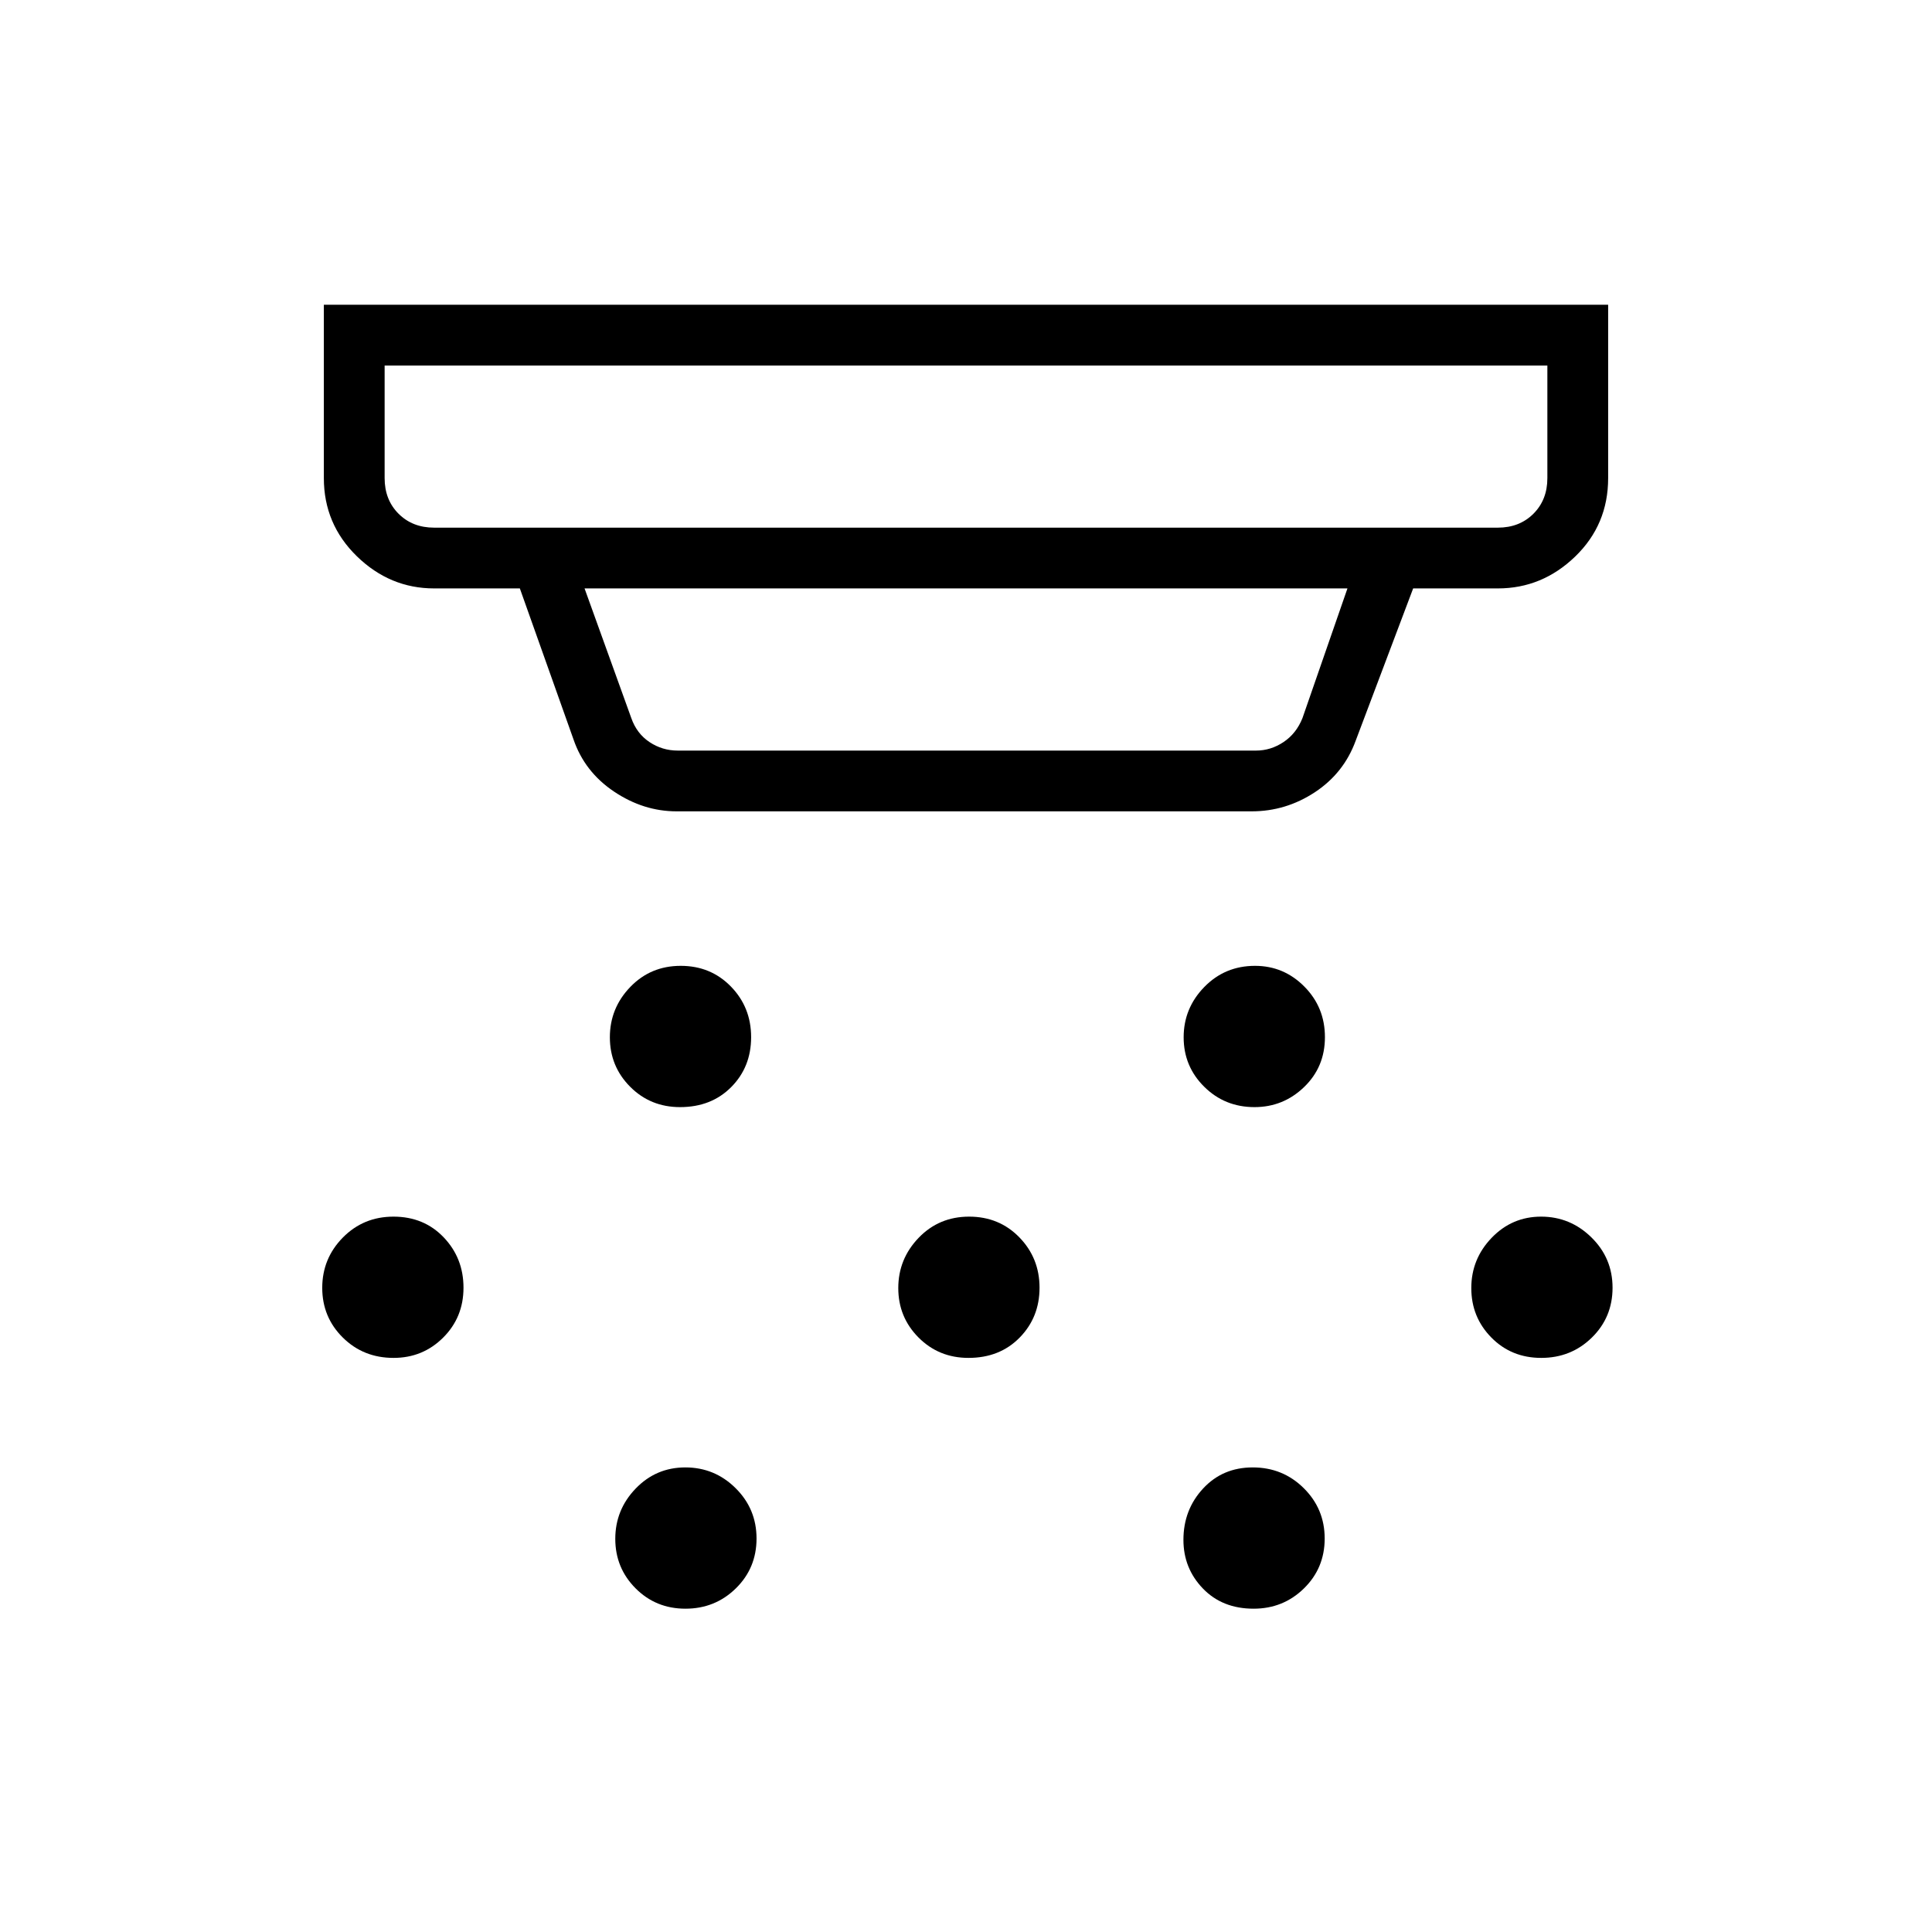<svg xmlns="http://www.w3.org/2000/svg" height="48" viewBox="0 -960 960 960" width="48"><path d="M337.91-409.88q-14.72 0-24.79-10.12-10.08-10.12-10.08-24.58 0-14.46 10.12-24.98t25.08-10.52q14.95 0 24.97 10.31 10.02 10.3 10.02 25.13 0 14.83-9.88 24.79-9.89 9.97-25.44 9.97Zm143.31 124.61q-14.72 0-24.8-10.12-10.07-10.12-10.07-24.58 0-14.45 10.12-24.97t25.07-10.52q14.96 0 24.98 10.3t10.02 25.02q0 14.72-9.89 24.79-9.88 10.08-25.43 10.08ZM340.6-160.65q-14.72 0-24.79-10.12-10.08-10.12-10.08-24.58 0-14.46 10.12-24.98t24.69-10.52q14.58 0 24.98 10.31 10.4 10.3 10.4 25.02 0 14.71-10.3 24.79-10.3 10.08-25.02 10.08Zm282.74-249.23q-14.76 0-24.97-10.12-10.22-10.12-10.22-24.58 0-14.46 10.25-24.98 10.26-10.52 25.2-10.52 14.32 0 24.53 10.31 10.22 10.3 10.22 25.13 0 14.83-10.35 24.79-10.34 9.97-24.66 9.97Zm-.43 249.23q-15.55 0-25.21-10.04t-9.66-24.16q0-14.96 9.74-25.48 9.73-10.52 24.69-10.52 14.95 0 25.36 10.31 10.4 10.3 10.4 25.02 0 14.71-10.3 24.79-10.3 10.08-25.02 10.08Zm142.92-124.62q-14.83 0-24.79-10.12-9.96-10.12-9.96-24.58 0-14.45 10.12-24.97t24.57-10.52q14.46 0 24.98 10.3t10.52 25.02q0 14.72-10.3 24.79-10.3 10.08-25.14 10.08Zm-570.29 0q-15 0-25.21-10.12t-10.21-24.69q0-14.57 10.23-24.98 10.24-10.4 25.17-10.4 15.13 0 24.96 10.3t9.83 25.02q0 14.72-10.11 24.79-10.11 10.08-24.66 10.08Zm140.65-271.58q-16.43 0-31.07-9.81-14.63-9.81-20.16-25.96l-26.65-75h-42.58q-22.01 0-38.41-15.98-16.4-15.98-16.4-38.82v-86.16h638.16v86.16q0 23.15-16.4 38.98-16.4 15.82-38.41 15.82h-42.08l-28.57 75.7q-5.89 16.11-20.29 25.59-14.41 9.48-31.41 9.48H336.19ZM191.12-778.38v55.96q0 10.77 6.92 17.69 6.92 6.92 17.69 6.92h528.54q10.77 0 17.69-6.92 6.92-6.92 6.92-17.69v-55.96H191.12Zm99.34 110.76 23.23 64.43q2.69 7.69 9.04 11.92 6.35 4.23 14.04 4.23h287.35q7.3 0 13.65-4.23 6.35-4.23 9.42-11.92l22.35-64.43H290.46Zm-99.34-110.76V-697.81v-80.57Z"/></svg>